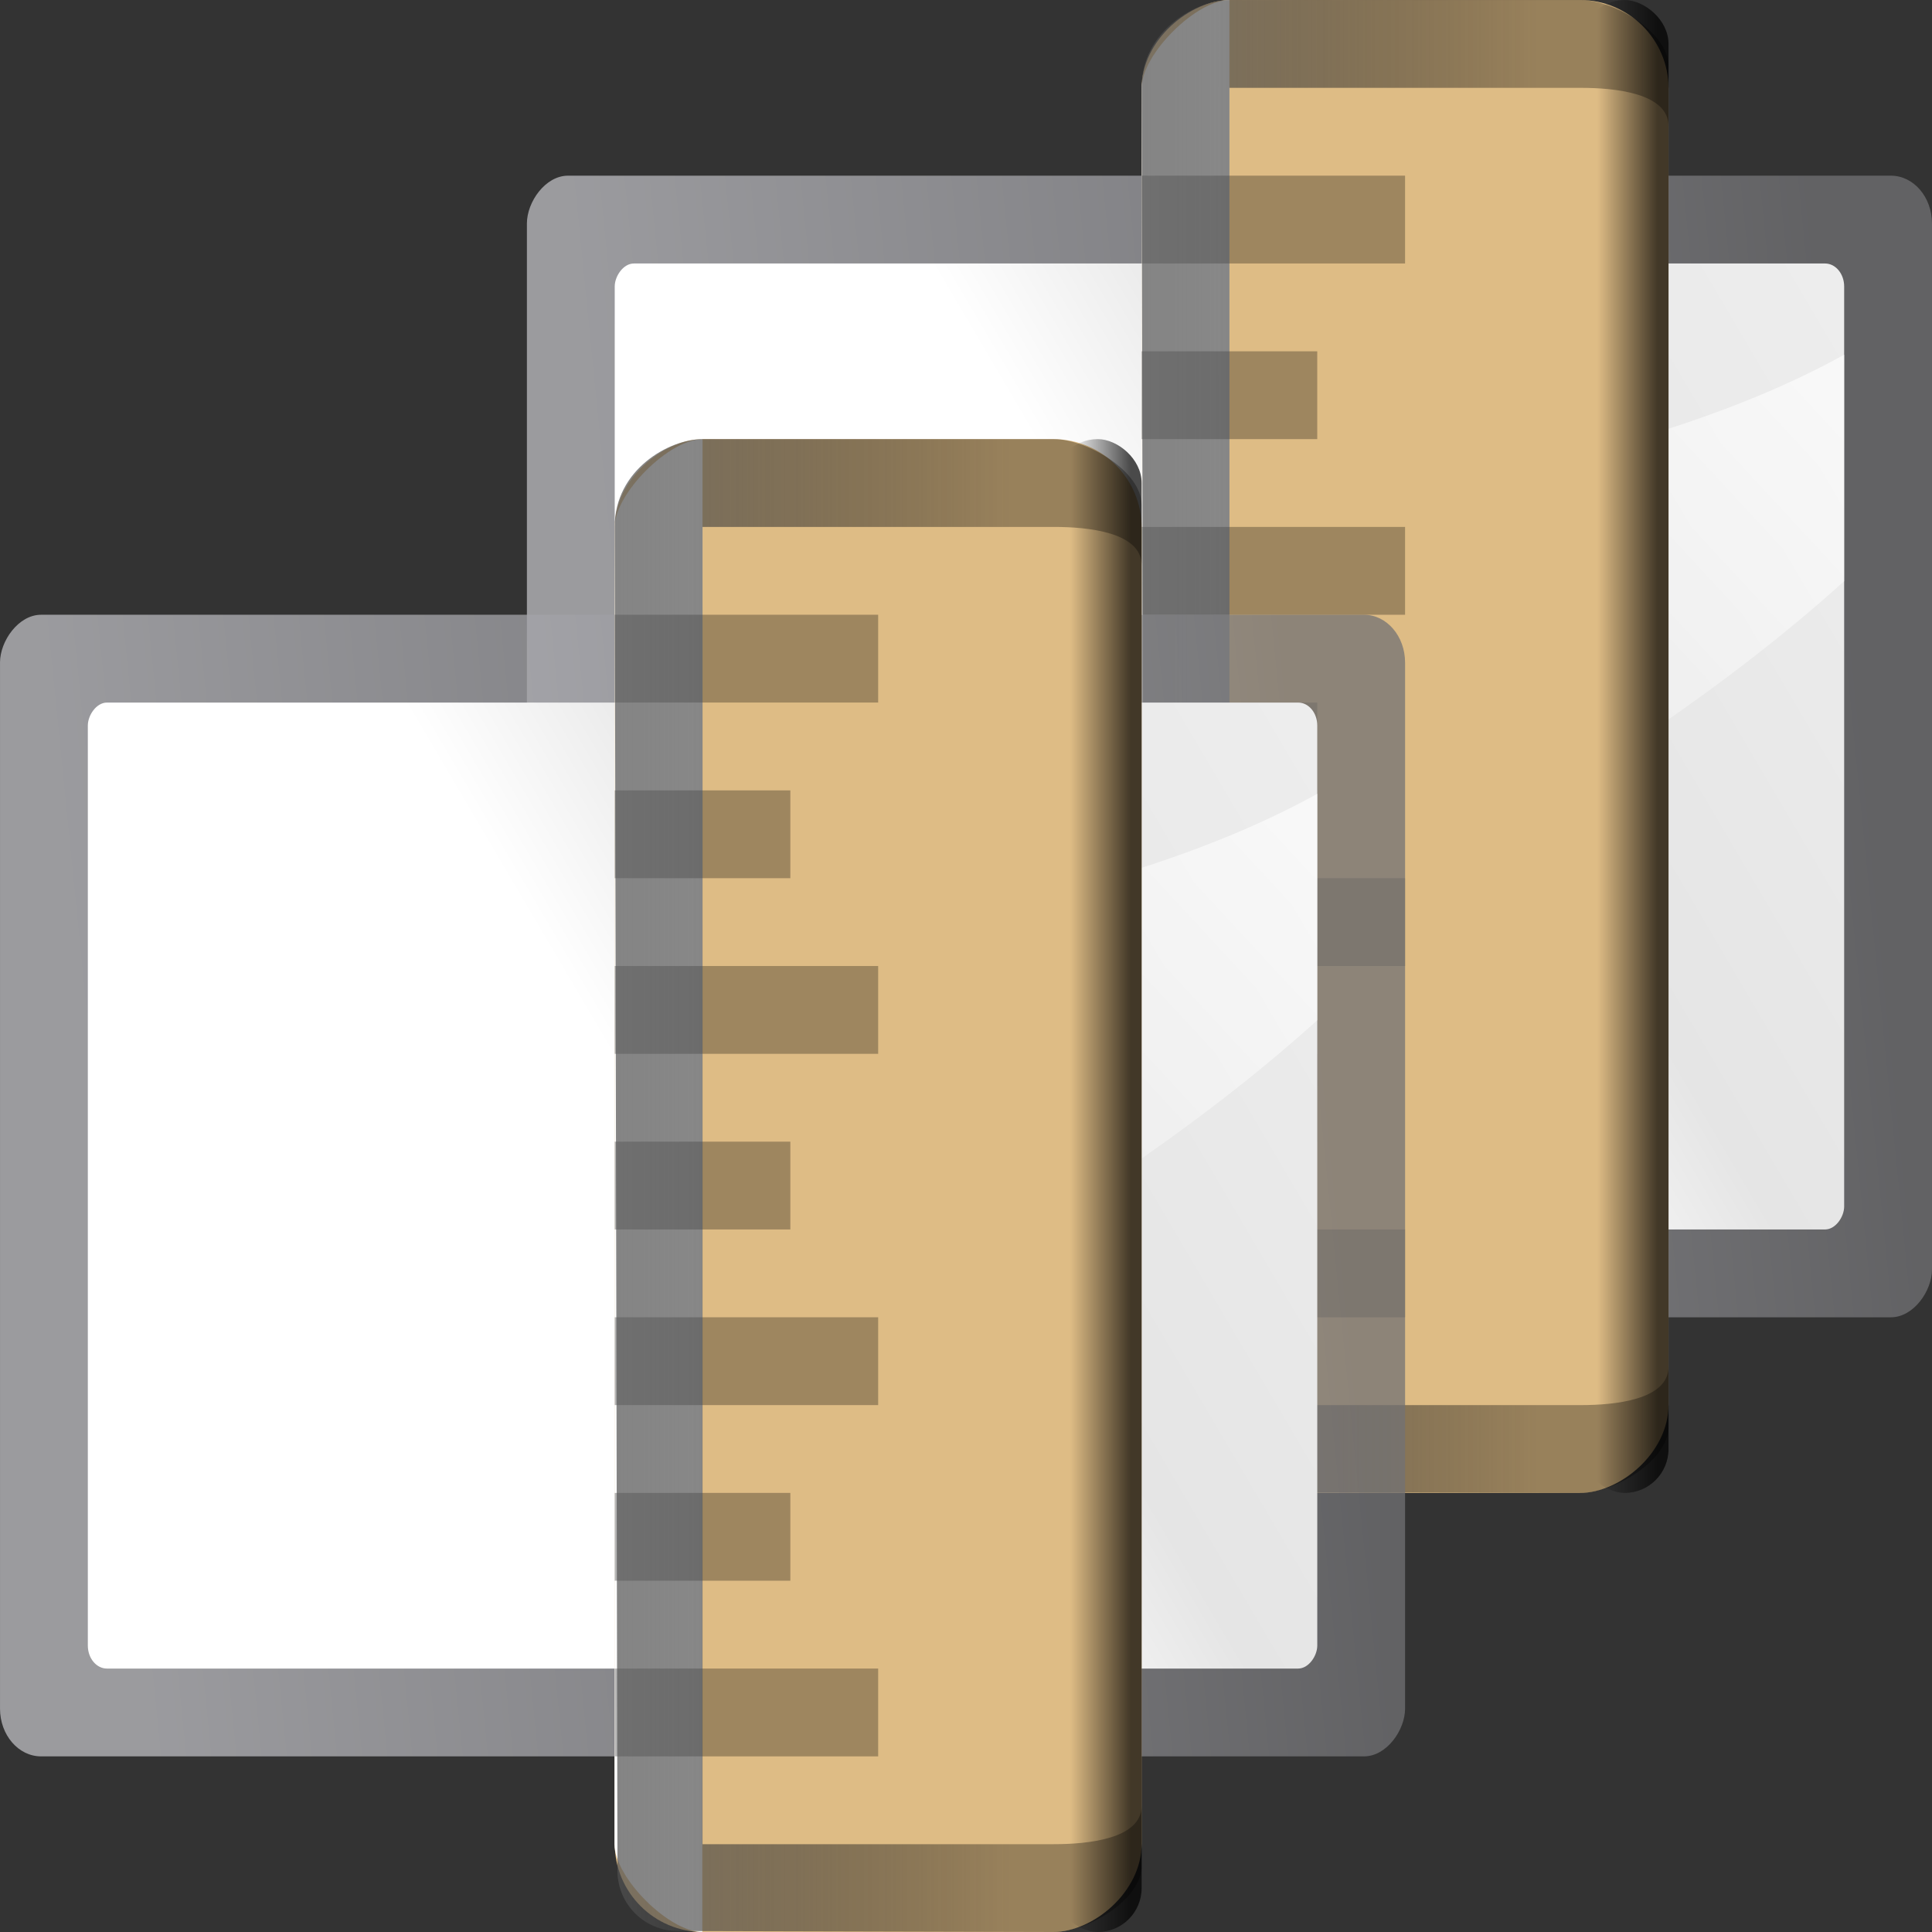 <?xml version="1.0" encoding="UTF-8" standalone="no"?>
<!-- Created with Inkscape (http://www.inkscape.org/) -->

<svg
   xmlns:dc="http://purl.org/dc/elements/1.1/"
   xmlns:cc="http://creativecommons.org/ns#"
   xmlns:rdf="http://www.w3.org/1999/02/22-rdf-syntax-ns#"
   xmlns:svg="http://www.w3.org/2000/svg"
   xmlns="http://www.w3.org/2000/svg"
   xmlns:xlink="http://www.w3.org/1999/xlink"
   xmlns:sodipodi="http://sodipodi.sourceforge.net/DTD/sodipodi-0.dtd"
   xmlns:inkscape="http://www.inkscape.org/namespaces/inkscape"
   width="128"
   height="128"
   id="svg1307"
   sodipodi:version="0.32"
   inkscape:version="0.92.3 (2405546, 2018-03-11)"
   version="1.0"
   sodipodi:docname="lc_equalizeheight.svg"
   inkscape:export-filename="/home/rizmut/Documents/Rizmut/Github/libreoffice-style-karasa-jaga/build/images_karasa_jaga/cmd/lc_equalizeheight.png"
   inkscape:export-xdpi="16.5"
   inkscape:export-ydpi="16.5"
   inkscape:output_extension="org.inkscape.output.svgz.inkscape">
  <rect width="100%" height="100%" fill="#333333" stroke="none"/>
  <defs
     id="defs1309">
    <linearGradient
       id="linearGradient2783">
      <stop
         style="stop-color:#323232;stop-opacity:1;"
         offset="0"
         id="stop2785" />
      <stop
         id="stop2787"
         offset="0.077"
         style="stop-color:#dfe1e1;stop-opacity:1;" />
      <stop
         style="stop-color:#b6b1b1;stop-opacity:1;"
         offset="0.263"
         id="stop2799" />
      <stop
         id="stop2789"
         offset="0.5"
         style="stop-color:#8d8282;stop-opacity:1;" />
      <stop
         style="stop-color:#ffffff;stop-opacity:1;"
         offset="0.782"
         id="stop2791" />
      <stop
         style="stop-color:#dfd9df;stop-opacity:1;"
         offset="0.901"
         id="stop2793" />
      <stop
         style="stop-color:#3a3a3a;stop-opacity:1;"
         offset="1"
         id="stop2795" />
    </linearGradient>
    <linearGradient
       id="linearGradient2431">
      <stop
         style="stop-color:#ffffff;stop-opacity:1;"
         offset="0"
         id="stop2433" />
      <stop
         id="stop2435"
         offset="0.426"
         style="stop-color:#ffffff;stop-opacity:1;" />
      <stop
         id="stop2437"
         offset="0.589"
         style="stop-color:#f1f1f1;stop-opacity:1;" />
      <stop
         style="stop-color:#eaeaea;stop-opacity:1;"
         offset="0.802"
         id="stop2439" />
      <stop
         style="stop-color:#dfdfdf;stop-opacity:1;"
         offset="1"
         id="stop2441" />
    </linearGradient>
    <linearGradient
       id="linearGradient7422">
      <stop
         style="stop-color:#b4b4b6;stop-opacity:1;"
         offset="0"
         id="stop7424" />
      <stop
         id="stop5348"
         offset="0.5"
         style="stop-color:#9c9ca1;stop-opacity:1;" />
      <stop
         id="stop7426"
         offset="1"
         style="stop-color:#cdcdd1;stop-opacity:1;" />
    </linearGradient>
    <clipPath
       clipPathUnits="userSpaceOnUse"
       id="clipPath10698">
      <path
         style="fill:#ffffff;fill-opacity:1;fill-rule:nonzero;stroke:none;stroke-width:0.8;stroke-linecap:round;stroke-linejoin:round;stroke-miterlimit:4;stroke-dasharray:none;stroke-dashoffset:4;stroke-opacity:1"
         d="M -128.201,-3.392 L -104.456,6.336 L -102.438,6.176 L -103.819,-4.568 L -105.755,-5.832 L -124.969,-4.446 L -128.201,-3.392 z "
         id="path10700"
         sodipodi:nodetypes="ccccccc" />
    </clipPath>
    <filter
       inkscape:collect="always"
       id="filter4420">
      <feGaussianBlur
         inkscape:collect="always"
         stdDeviation="3.049"
         id="feGaussianBlur4422" />
    </filter>
    <mask
       maskUnits="userSpaceOnUse"
       id="mask4424">
      <rect
         style="opacity:1;fill:#ffffff;fill-opacity:1;stroke:none;stroke-width:0.163;stroke-linecap:round;stroke-linejoin:round;stroke-miterlimit:4;stroke-dasharray:none;stroke-opacity:1;filter:url(#filter4420)"
         id="rect4426"
         width="112"
         height="100"
         x="12"
         y="4"
         rx="1.2"
         ry="1.444"
         transform="matrix(1.145,0,0,1.145,-3.238,-15.526)" />
    </mask>
    <linearGradient
       id="linearGradient3323">
      <stop
         style="stop-color:#c7cdd7;stop-opacity:1;"
         offset="0"
         id="stop3325" />
      <stop
         style="stop-color:#ffffff;stop-opacity:1;"
         offset="1"
         id="stop3327" />
    </linearGradient>
    <linearGradient
       id="linearGradient4199">
      <stop
         style="stop-color:#f1f1f1;stop-opacity:1;"
         offset="0"
         id="stop4201-6" />
      <stop
         style="stop-color:#ffffff;stop-opacity:1;"
         offset="1"
         id="stop4203" />
    </linearGradient>
    <linearGradient
       id="linearGradient2399-5-5">
      <stop
         id="stop2401-5-5"
         offset="0"
         style="stop-color:#0968ef;stop-opacity:1;" />
      <stop
         id="stop2403-6-4"
         offset="1"
         style="stop-color:#aecffc;stop-opacity:1;" />
    </linearGradient>
    <linearGradient
       x1="399.775"
       y1="1164.67"
       x2="399.775"
       y2="549.061"
       id="linearGradient5507"
       xlink:href="#linearGradient7422-3"
       gradientUnits="userSpaceOnUse"
       gradientTransform="matrix(0.01,0,0,0.016,-109.657,-1.938)" />
    <linearGradient
       id="linearGradient7422-3">
      <stop
         id="stop7424-5"
         style="stop-color:#717174;stop-opacity:1"
         offset="0" />
      <stop
         id="stop5348-6"
         style="stop-color:#9c9ca1;stop-opacity:1"
         offset="0.5" />
      <stop
         id="stop7426-2"
         style="stop-color:#cdcdd1;stop-opacity:1"
         offset="1" />
    </linearGradient>
    <radialGradient
       cx="-33.5"
       cy="194.5"
       r="5.5"
       fx="-33.5"
       fy="194.5"
       id="radialGradient5509"
       xlink:href="#linearGradient2399"
       gradientUnits="userSpaceOnUse"
       gradientTransform="matrix(0.727,0,0,0.727,-79.636,-129.455)" />
    <linearGradient
       id="linearGradient2399">
      <stop
         id="stop2401"
         style="stop-color:#a9cbfc;stop-opacity:1"
         offset="0" />
      <stop
         id="stop2403"
         style="stop-color:#aecffc;stop-opacity:1"
         offset="1" />
    </linearGradient>
    <radialGradient
       cx="194.5"
       cy="-33.5"
       r="5.5"
       fx="194.5"
       fy="-33.5"
       id="radialGradient5511"
       xlink:href="#linearGradient2222"
       gradientUnits="userSpaceOnUse"
       gradientTransform="matrix(0.727,0,0,0.727,-129.455,-79.636)" />
    <linearGradient
       id="linearGradient2222">
      <stop
         id="stop2224"
         style="stop-color:#8fbcff;stop-opacity:1"
         offset="0" />
      <stop
         id="stop2226"
         style="stop-color:#80b3ff;stop-opacity:1"
         offset="1" />
    </linearGradient>
    <linearGradient
       x1="399.775"
       y1="1164.67"
       x2="399.775"
       y2="549.061"
       id="linearGradient5501"
       xlink:href="#linearGradient4373"
       gradientUnits="userSpaceOnUse"
       gradientTransform="matrix(0.01,0,0,0.016,-113.657,-5.938)" />
    <linearGradient
       id="linearGradient4373">
      <stop
         id="stop4375"
         style="stop-color:#717174;stop-opacity:1"
         offset="0" />
      <stop
         id="stop4377"
         style="stop-color:#9c9ca1;stop-opacity:1"
         offset="0.5" />
      <stop
         id="stop4379"
         style="stop-color:#bdbdc2;stop-opacity:1"
         offset="1" />
    </linearGradient>
    <linearGradient
       x1="119.576"
       y1="23.793"
       x2="16"
       y2="109.651"
       id="linearGradient5503"
       xlink:href="#linearGradient2431-9"
       gradientUnits="userSpaceOnUse"
       gradientTransform="matrix(0.083,0,0,0.111,-113.333,0.889)" />
    <linearGradient
       id="linearGradient2431-9">
      <stop
         id="stop2433-1"
         style="stop-color:#ffffff;stop-opacity:1"
         offset="0" />
      <stop
         id="stop2435-2"
         style="stop-color:#ffffff;stop-opacity:1"
         offset="0.426" />
      <stop
         id="stop2437-7"
         style="stop-color:#e5e5e5;stop-opacity:1"
         offset="0.589" />
      <stop
         id="stop2439-0"
         style="stop-color:#eaeaea;stop-opacity:1"
         offset="0.802" />
      <stop
         id="stop2441-9"
         style="stop-color:#eeeeee;stop-opacity:1"
         offset="1" />
    </linearGradient>
    <linearGradient
       x1="102.311"
       y1="-5.83"
       x2="74.33"
       y2="32"
       id="linearGradient5505"
       xlink:href="#linearGradient3310"
       gradientUnits="userSpaceOnUse"
       gradientTransform="matrix(0,-0.2,-0.25,0,16,-91.108)" />
    <linearGradient
       id="linearGradient3310">
      <stop
         id="stop3312"
         style="stop-color:#ffffff;stop-opacity:1"
         offset="0" />
      <stop
         id="stop3314"
         style="stop-color:#ffffff;stop-opacity:0"
         offset="1" />
    </linearGradient>
    <linearGradient
       inkscape:collect="always"
       xlink:href="#linearGradient4373"
       id="linearGradient1729"
       x1="122.708"
       y1="2.167"
       x2="132"
       y2="37.943"
       gradientUnits="userSpaceOnUse" />
    <linearGradient
       x1="399.775"
       y1="1164.67"
       x2="399.775"
       y2="549.061"
       id="linearGradient5501-5"
       xlink:href="#linearGradient4373"
       gradientUnits="userSpaceOnUse"
       gradientTransform="matrix(0.093,0,0,0.149,-6.005,-81.716)" />
    <linearGradient
       x1="119.576"
       y1="23.793"
       x2="16"
       y2="109.651"
       id="linearGradient5503-3"
       xlink:href="#linearGradient2431-9"
       gradientUnits="userSpaceOnUse"
       gradientTransform="matrix(0.762,0,0,1.016,-3.047,-19.301)" />
    <linearGradient
       x1="102.311"
       y1="-5.83"
       x2="74.33"
       y2="32"
       id="linearGradient5505-2"
       xlink:href="#linearGradient3310"
       gradientUnits="userSpaceOnUse"
       gradientTransform="matrix(0,-1.826,-2.286,0,118.856,200.157)" />
    <linearGradient
       inkscape:collect="always"
       xlink:href="#linearGradient4373"
       id="linearGradient2260"
       gradientUnits="userSpaceOnUse"
       gradientTransform="matrix(0.093,0,0,0.149,-6.005,-81.716)"
       x1="1340.747"
       y1="955.59"
       x2="188.057"
       y2="771.229" />
    <linearGradient
       inkscape:collect="always"
       xlink:href="#linearGradient2431-9"
       id="linearGradient2262"
       gradientUnits="userSpaceOnUse"
       gradientTransform="matrix(0.762,0,0,1.016,-3.047,-19.301)"
       x1="40.197"
       y1="13.272"
       x2="163.02"
       y2="109.651" />
    <linearGradient
       inkscape:collect="always"
       xlink:href="#linearGradient3310"
       id="linearGradient2264"
       gradientUnits="userSpaceOnUse"
       gradientTransform="matrix(1.826,0,0,-2.286,-108.944,151.587)"
       x1="102.311"
       y1="-5.83"
       x2="74.33"
       y2="32" />
    <linearGradient
       inkscape:collect="always"
       xlink:href="#linearGradient3662"
       id="linearGradient3668"
       x1="58.75"
       y1="96.028"
       x2="58.75"
       y2="67.985"
       gradientUnits="userSpaceOnUse" />
    <linearGradient
       inkscape:collect="always"
       id="linearGradient3662">
      <stop
         style="stop-color:#000000;stop-opacity:0.361"
         offset="0"
         id="stop3664" />
      <stop
         style="stop-color:#585858;stop-opacity:0.847"
         offset="1"
         id="stop3666" />
    </linearGradient>
    <linearGradient
       inkscape:collect="always"
       xlink:href="#linearGradient2413"
       id="linearGradient3697"
       gradientUnits="userSpaceOnUse"
       gradientTransform="matrix(0.13,0,0,0.013,-8.408,-111.15)"
       x1="433.951"
       y1="549.523"
       x2="433.951"
       y2="857.273" />
    <linearGradient
       id="linearGradient2413">
      <stop
         style="stop-color:black;stop-opacity:1"
         offset="0"
         id="stop2415" />
      <stop
         style="stop-color:black;stop-opacity:0"
         offset="1"
         id="stop2417" />
    </linearGradient>
    <linearGradient
       inkscape:collect="always"
       xlink:href="#linearGradient2431"
       id="linearGradient3693"
       gradientUnits="userSpaceOnUse"
       gradientTransform="matrix(0.13,0,0,-0.007,-8.609,73.716)"
       x1="382.313"
       y1="609.796"
       x2="382.313"
       y2="-1187.356" />
    <linearGradient
       inkscape:collect="always"
       xlink:href="#linearGradient7422-6"
       id="linearGradient2519"
       gradientUnits="userSpaceOnUse"
       gradientTransform="matrix(0.13,0,0,0.065,-8.408,36.248)"
       x1="399.775"
       y1="1322.701"
       x2="399.775"
       y2="675.804" />
    <linearGradient
       id="linearGradient7422-36">
      <stop
         style="stop-color:#b4b4b6;stop-opacity:1;"
         offset="0"
         id="stop7424-7" />
      <stop
         id="stop5348-5"
         offset="0.5"
         style="stop-color:#9696a7;stop-opacity:1;" />
      <stop
         id="stop7426-3"
         offset="1"
         style="stop-color:#eaecec;stop-opacity:1" />
    </linearGradient>
    <radialGradient
       id="k"
       cx="64"
       cy="44.605"
       gradientTransform="matrix(0.597,0,0,0.333,5.777,49.132)"
       gradientUnits="userSpaceOnUse"
       r="60">
      <stop
         offset="0"
         stop-color="#75511a"
         id="stop78" />
      <stop
         offset="1"
         stop-color="#382509"
         id="stop80" />
    </radialGradient>
    <linearGradient
       id="linearGradient7422-6">
      <stop
         style="stop-color:#debc85;stop-opacity:1"
         offset="0"
         id="stop7424-2" />
      <stop
         id="stop5348-9"
         offset="0.5"
         style="stop-color:#debc85;stop-opacity:1" />
      <stop
         id="stop7426-1"
         offset="1"
         style="stop-color:#debc85;stop-opacity:1" />
    </linearGradient>
    <linearGradient
       inkscape:collect="always"
       xlink:href="#linearGradient4373"
       id="linearGradient1115"
       gradientUnits="userSpaceOnUse"
       gradientTransform="matrix(0.093,0,0,0.149,-6.005,-81.716)"
       x1="1340.747"
       y1="955.59"
       x2="188.057"
       y2="771.229" />
    <linearGradient
       inkscape:collect="always"
       xlink:href="#linearGradient2431-9"
       id="linearGradient1117"
       gradientUnits="userSpaceOnUse"
       gradientTransform="matrix(0.762,0,0,1.016,-3.047,-19.301)"
       x1="40.197"
       y1="13.272"
       x2="163.02"
       y2="109.651" />
    <linearGradient
       inkscape:collect="always"
       xlink:href="#linearGradient3310"
       id="linearGradient1119"
       gradientUnits="userSpaceOnUse"
       gradientTransform="matrix(1.826,0,0,-2.286,-108.944,151.587)"
       x1="102.311"
       y1="-5.83"
       x2="74.33"
       y2="32" />
    <linearGradient
       inkscape:collect="always"
       xlink:href="#linearGradient7422-6"
       id="linearGradient1121"
       gradientUnits="userSpaceOnUse"
       gradientTransform="matrix(0.13,0,0,0.065,-8.408,36.248)"
       x1="399.775"
       y1="1322.701"
       x2="399.775"
       y2="675.804" />
    <linearGradient
       inkscape:collect="always"
       xlink:href="#linearGradient2431"
       id="linearGradient1123"
       gradientUnits="userSpaceOnUse"
       gradientTransform="matrix(0.13,0,0,-0.007,-8.609,73.716)"
       x1="382.313"
       y1="609.796"
       x2="382.313"
       y2="-1187.356" />
    <linearGradient
       inkscape:collect="always"
       xlink:href="#linearGradient2413"
       id="linearGradient1125"
       gradientUnits="userSpaceOnUse"
       gradientTransform="matrix(0.13,0,0,0.013,-8.408,-111.15)"
       x1="433.951"
       y1="549.523"
       x2="433.951"
       y2="857.273" />
    <linearGradient
       inkscape:collect="always"
       xlink:href="#linearGradient3662"
       id="linearGradient1127"
       gradientUnits="userSpaceOnUse"
       x1="58.75"
       y1="96.028"
       x2="58.75"
       y2="67.985" />
  </defs>
  <sodipodi:namedview
     id="base"
     pagecolor="#ffffff"
     bordercolor="#666666"
     borderopacity="1.0"
     inkscape:pageopacity="0.0"
     inkscape:pageshadow="2"
     inkscape:zoom="3.1305714"
     inkscape:cx="37.909291"
     inkscape:cy="61.904163"
     inkscape:current-layer="layer1"
     showgrid="true"
     inkscape:document-units="px"
     inkscape:grid-bbox="true"
     guidetolerance="4"
     showguides="false"
     inkscape:guide-bbox="true"
     inkscape:window-width="1366"
     inkscape:window-height="696"
     inkscape:window-x="0"
     inkscape:window-y="0"
     objecttolerance="4"
     gridtolerance="4"
     inkscape:snap-nodes="true"
     inkscape:window-maximized="1">
    <sodipodi:guide
       orientation="horizontal"
       position="-32.074"
       id="guide2204"
       inkscape:locked="false" />
    <inkscape:grid
       id="GridFromPre046Settings"
       type="xygrid"
       originx="0"
       originy="0"
       spacingx="5.818"
       spacingy="5.818"
       color="#0000ff"
       empcolor="#0000ff"
       opacity="0.2"
       empopacity="0.4"
       empspacing="1"
       visible="true"
       enabled="true" />
  </sodipodi:namedview>
  <g
     id="layer1"
     inkscape:label="Layer 1"
     inkscape:groupmode="layer">
    <g
       transform="rotate(-90,49.454,49.456)"
       id="g1113">
      <g
         transform="matrix(0.75,0,0,0.75,15.999,33.634)"
         id="g1087">
        <rect
           width="124.12"
           height="100.847"
           rx="3.628"
           ry="4.22"
           x="1.702"
           y="-5.818"
           transform="matrix(0,1,1,0,0,0)"
           id="rect1081"
           style="opacity:0.75;fill:url(#linearGradient1115);fill-opacity:1;fill-rule:nonzero;stroke:none;stroke-width:18.285;stroke-linecap:round;stroke-linejoin:round;stroke-miterlimit:4;stroke-dasharray:none;stroke-dashoffset:4;stroke-opacity:1" />
        <rect
           width="108.605"
           height="85.332"
           rx="1.688"
           ry="2.032"
           x="9.46"
           y="1.94"
           transform="matrix(0,1,1,0,0,0)"
           id="rect1083"
           style="fill:url(#linearGradient1117);fill-opacity:1;fill-rule:evenodd;stroke:none;stroke-width:73.142;stroke-linecap:round;stroke-linejoin:round;stroke-miterlimit:4;stroke-dasharray:none;stroke-opacity:1" />
        <path
           sodipodi:nodetypes="ccccc"
           d="M 59.214,118.065 C 39.709,96.515 23.327,62.954 11.936,34.67 h 49.693 c 2.783,27.078 5.607,61.793 17.584,83.395 z"
           id="path1085"
           style="fill:url(#linearGradient1119);fill-opacity:1;fill-rule:evenodd;stroke:none;stroke-width:9.143px;stroke-linecap:butt;stroke-linejoin:miter;stroke-opacity:1"
           inkscape:connector-curvature="0" />
      </g>
      <g
         id="g1111"
         transform="translate(-11.636,5.818)">
        <rect
           rx="5.856"
           ry="5.856"
           inkscape:r_cy="true"
           inkscape:r_cx="true"
           y="69.819"
           x="11.636"
           height="34.909"
           width="98.908"
           id="rect1089"
           style="opacity:1;fill:url(#linearGradient1121);fill-opacity:1;fill-rule:nonzero;stroke:none"
           inkscape:export-filename="/home/pinheiro/Desktop/mock2.png"
           inkscape:export-xdpi="90"
           inkscape:export-ydpi="90" />
        <path
           sodipodi:nodetypes="cccccc"
           id="path1091"
           d="m 17.454,69.803 c -2.216,0 -5.818,3.602 -5.818,5.818 v 0 l 98.908,0.016 c 0,-2.216 -3.602,-5.818 -5.818,-5.818 z"
           style="fill:url(#linearGradient1123);fill-opacity:1;fill-rule:nonzero;stroke:none"
           inkscape:connector-curvature="0" />
        <rect
           rx="2.909"
           ry="2.909"
           inkscape:r_cy="true"
           inkscape:r_cx="true"
           y="-104.728"
           x="11.636"
           height="5.818"
           width="98.908"
           id="rect1093"
           style="opacity:0.703;fill:url(#linearGradient1125);fill-opacity:1;fill-rule:nonzero;stroke:none"
           inkscape:export-filename="/home/pinheiro/Desktop/mock2.png"
           inkscape:export-xdpi="90"
           inkscape:export-ydpi="90"
           transform="scale(1,-1)" />
        <rect
           y="69.819"
           x="23.272"
           height="17.454"
           width="5.818"
           id="rect1095"
           style="fill:#000000;fill-opacity:0.286;stroke:none" />
        <rect
           style="fill:#000000;fill-opacity:0.286;stroke:none"
           id="rect1097"
           width="5.818"
           height="11.636"
           x="34.909"
           y="69.819" />
        <rect
           y="69.819"
           x="46.545"
           height="17.454"
           width="5.818"
           id="rect1099"
           style="fill:#000000;fill-opacity:0.286;stroke:none" />
        <rect
           style="fill:#000000;fill-opacity:0.286;stroke:none"
           id="rect1101"
           width="5.818"
           height="11.636"
           x="58.181"
           y="69.819" />
        <rect
           y="69.819"
           x="69.817"
           height="17.454"
           width="5.818"
           id="rect1103"
           style="fill:#000000;fill-opacity:0.286;stroke:none" />
        <rect
           style="fill:#000000;fill-opacity:0.286;stroke:none"
           id="rect1105"
           width="5.818"
           height="11.636"
           x="81.453"
           y="69.819" />
        <rect
           y="69.819"
           x="93.09"
           height="17.454"
           width="5.818"
           id="rect1107"
           style="fill:#000000;fill-opacity:0.286;stroke:none" />
        <path
           sodipodi:nodetypes="cccccccccccccccc"
           id="path1109"
           d="m 15.7,70 c -2.216,0 -4,1.784 -4,4 l -0.064,24.91 c 0,2.216 2.148,5.818 4.364,5.818 h 4 c -2.216,0 -2.546,-3.602 -2.546,-5.818 v -23.272 0 h 87.272 v 23.272 c 0,2.216 -0.328,5.818 -2.544,5.818 h 4 c 2.216,0 4.362,-3.602 4.362,-5.818 V 75.637 c 0,-2.216 -2.031,-5.825 -5.818,-5.818 z"
           style="opacity:0.871;fill:url(#linearGradient1127);fill-opacity:1;stroke:none"
           inkscape:connector-curvature="0" />
      </g>
    </g>
    <g
       id="g1031"
       transform="rotate(-90,46.545,81.455)">
      <g
         id="g2258"
         transform="matrix(0.75,0,0,0.75,15.999,33.634)">
        <rect
           style="opacity:0.75;fill:url(#linearGradient2260);fill-opacity:1;fill-rule:nonzero;stroke:none;stroke-width:18.285;stroke-linecap:round;stroke-linejoin:round;stroke-miterlimit:4;stroke-dasharray:none;stroke-dashoffset:4;stroke-opacity:1"
           id="rect2252"
           transform="matrix(0,1,1,0,0,0)"
           y="-5.818"
           x="1.702"
           ry="4.22"
           rx="3.628"
           height="100.847"
           width="124.12" />
        <rect
           style="fill:url(#linearGradient2262);fill-opacity:1;fill-rule:evenodd;stroke:none;stroke-width:73.142;stroke-linecap:round;stroke-linejoin:round;stroke-miterlimit:4;stroke-dasharray:none;stroke-opacity:1"
           id="rect2254"
           transform="matrix(0,1,1,0,0,0)"
           y="1.94"
           x="9.46"
           ry="2.032"
           rx="1.688"
           height="85.332"
           width="108.605" />
        <path
           inkscape:connector-curvature="0"
           style="fill:url(#linearGradient2264);fill-opacity:1;fill-rule:evenodd;stroke:none;stroke-width:9.143px;stroke-linecap:butt;stroke-linejoin:miter;stroke-opacity:1"
           id="path2256"
           d="M 59.214,118.065 C 39.709,96.515 23.327,62.954 11.936,34.67 h 49.693 c 2.783,27.078 5.607,61.793 17.584,83.395 z"
           sodipodi:nodetypes="ccccc" />
      </g>
      <g
         transform="translate(-11.636,5.818)"
         id="g962">
        <rect
           inkscape:export-ydpi="90"
           inkscape:export-xdpi="90"
           inkscape:export-filename="/home/pinheiro/Desktop/mock2.png"
           style="opacity:1;fill:url(#linearGradient2519);fill-opacity:1;fill-rule:nonzero;stroke:none"
           id="rect3294"
           width="98.908"
           height="34.909"
           x="11.636"
           y="69.819"
           inkscape:r_cx="true"
           inkscape:r_cy="true"
           ry="5.856"
           rx="5.856" />
        <path
           inkscape:connector-curvature="0"
           style="fill:url(#linearGradient3693);fill-opacity:1;fill-rule:nonzero;stroke:none"
           d="m 17.454,69.803 c -2.216,0 -5.818,3.602 -5.818,5.818 v 0 l 98.908,0.016 c 0,-2.216 -3.602,-5.818 -5.818,-5.818 z"
           id="rect3691"
           sodipodi:nodetypes="cccccc" />
        <rect
           transform="scale(1,-1)"
           inkscape:export-ydpi="90"
           inkscape:export-xdpi="90"
           inkscape:export-filename="/home/pinheiro/Desktop/mock2.png"
           style="opacity:0.703;fill:url(#linearGradient3697);fill-opacity:1;fill-rule:nonzero;stroke:none"
           id="rect3695"
           width="98.908"
           height="5.818"
           x="11.636"
           y="-104.728"
           inkscape:r_cx="true"
           inkscape:r_cy="true"
           ry="2.909"
           rx="2.909" />
        <rect
           style="fill:#000000;fill-opacity:0.286;stroke:none"
           id="rect3615"
           width="5.818"
           height="17.454"
           x="23.272"
           y="69.819" />
        <rect
           y="69.819"
           x="34.909"
           height="11.636"
           width="5.818"
           id="rect3617"
           style="fill:#000000;fill-opacity:0.286;stroke:none" />
        <rect
           style="fill:#000000;fill-opacity:0.286;stroke:none"
           id="rect3619"
           width="5.818"
           height="17.454"
           x="46.545"
           y="69.819" />
        <rect
           y="69.819"
           x="58.181"
           height="11.636"
           width="5.818"
           id="rect3621"
           style="fill:#000000;fill-opacity:0.286;stroke:none" />
        <rect
           style="fill:#000000;fill-opacity:0.286;stroke:none"
           id="rect3623"
           width="5.818"
           height="17.454"
           x="69.817"
           y="69.819" />
        <rect
           y="69.819"
           x="81.453"
           height="11.636"
           width="5.818"
           id="rect3625"
           style="fill:#000000;fill-opacity:0.286;stroke:none" />
        <rect
           style="fill:#000000;fill-opacity:0.286;stroke:none"
           id="rect3627"
           width="5.818"
           height="17.454"
           x="93.09"
           y="69.819" />
        <path
           inkscape:connector-curvature="0"
           style="opacity:0.871;fill:url(#linearGradient3668);fill-opacity:1;stroke:none"
           d="m 15.7,70 c -2.216,0 -4,1.784 -4,4 l -0.064,24.91 c 0,2.216 2.148,5.818 4.364,5.818 h 4 c -2.216,0 -2.546,-3.602 -2.546,-5.818 v -23.272 0 h 87.272 v 23.272 c 0,2.216 -0.328,5.818 -2.544,5.818 h 4 c 2.216,0 4.362,-3.602 4.362,-5.818 V 75.637 c 0,-2.216 -2.031,-5.825 -5.818,-5.818 z"
           id="rect3657"
           sodipodi:nodetypes="cccccccccccccccc" />
      </g>
    </g>
  </g>
</svg>
